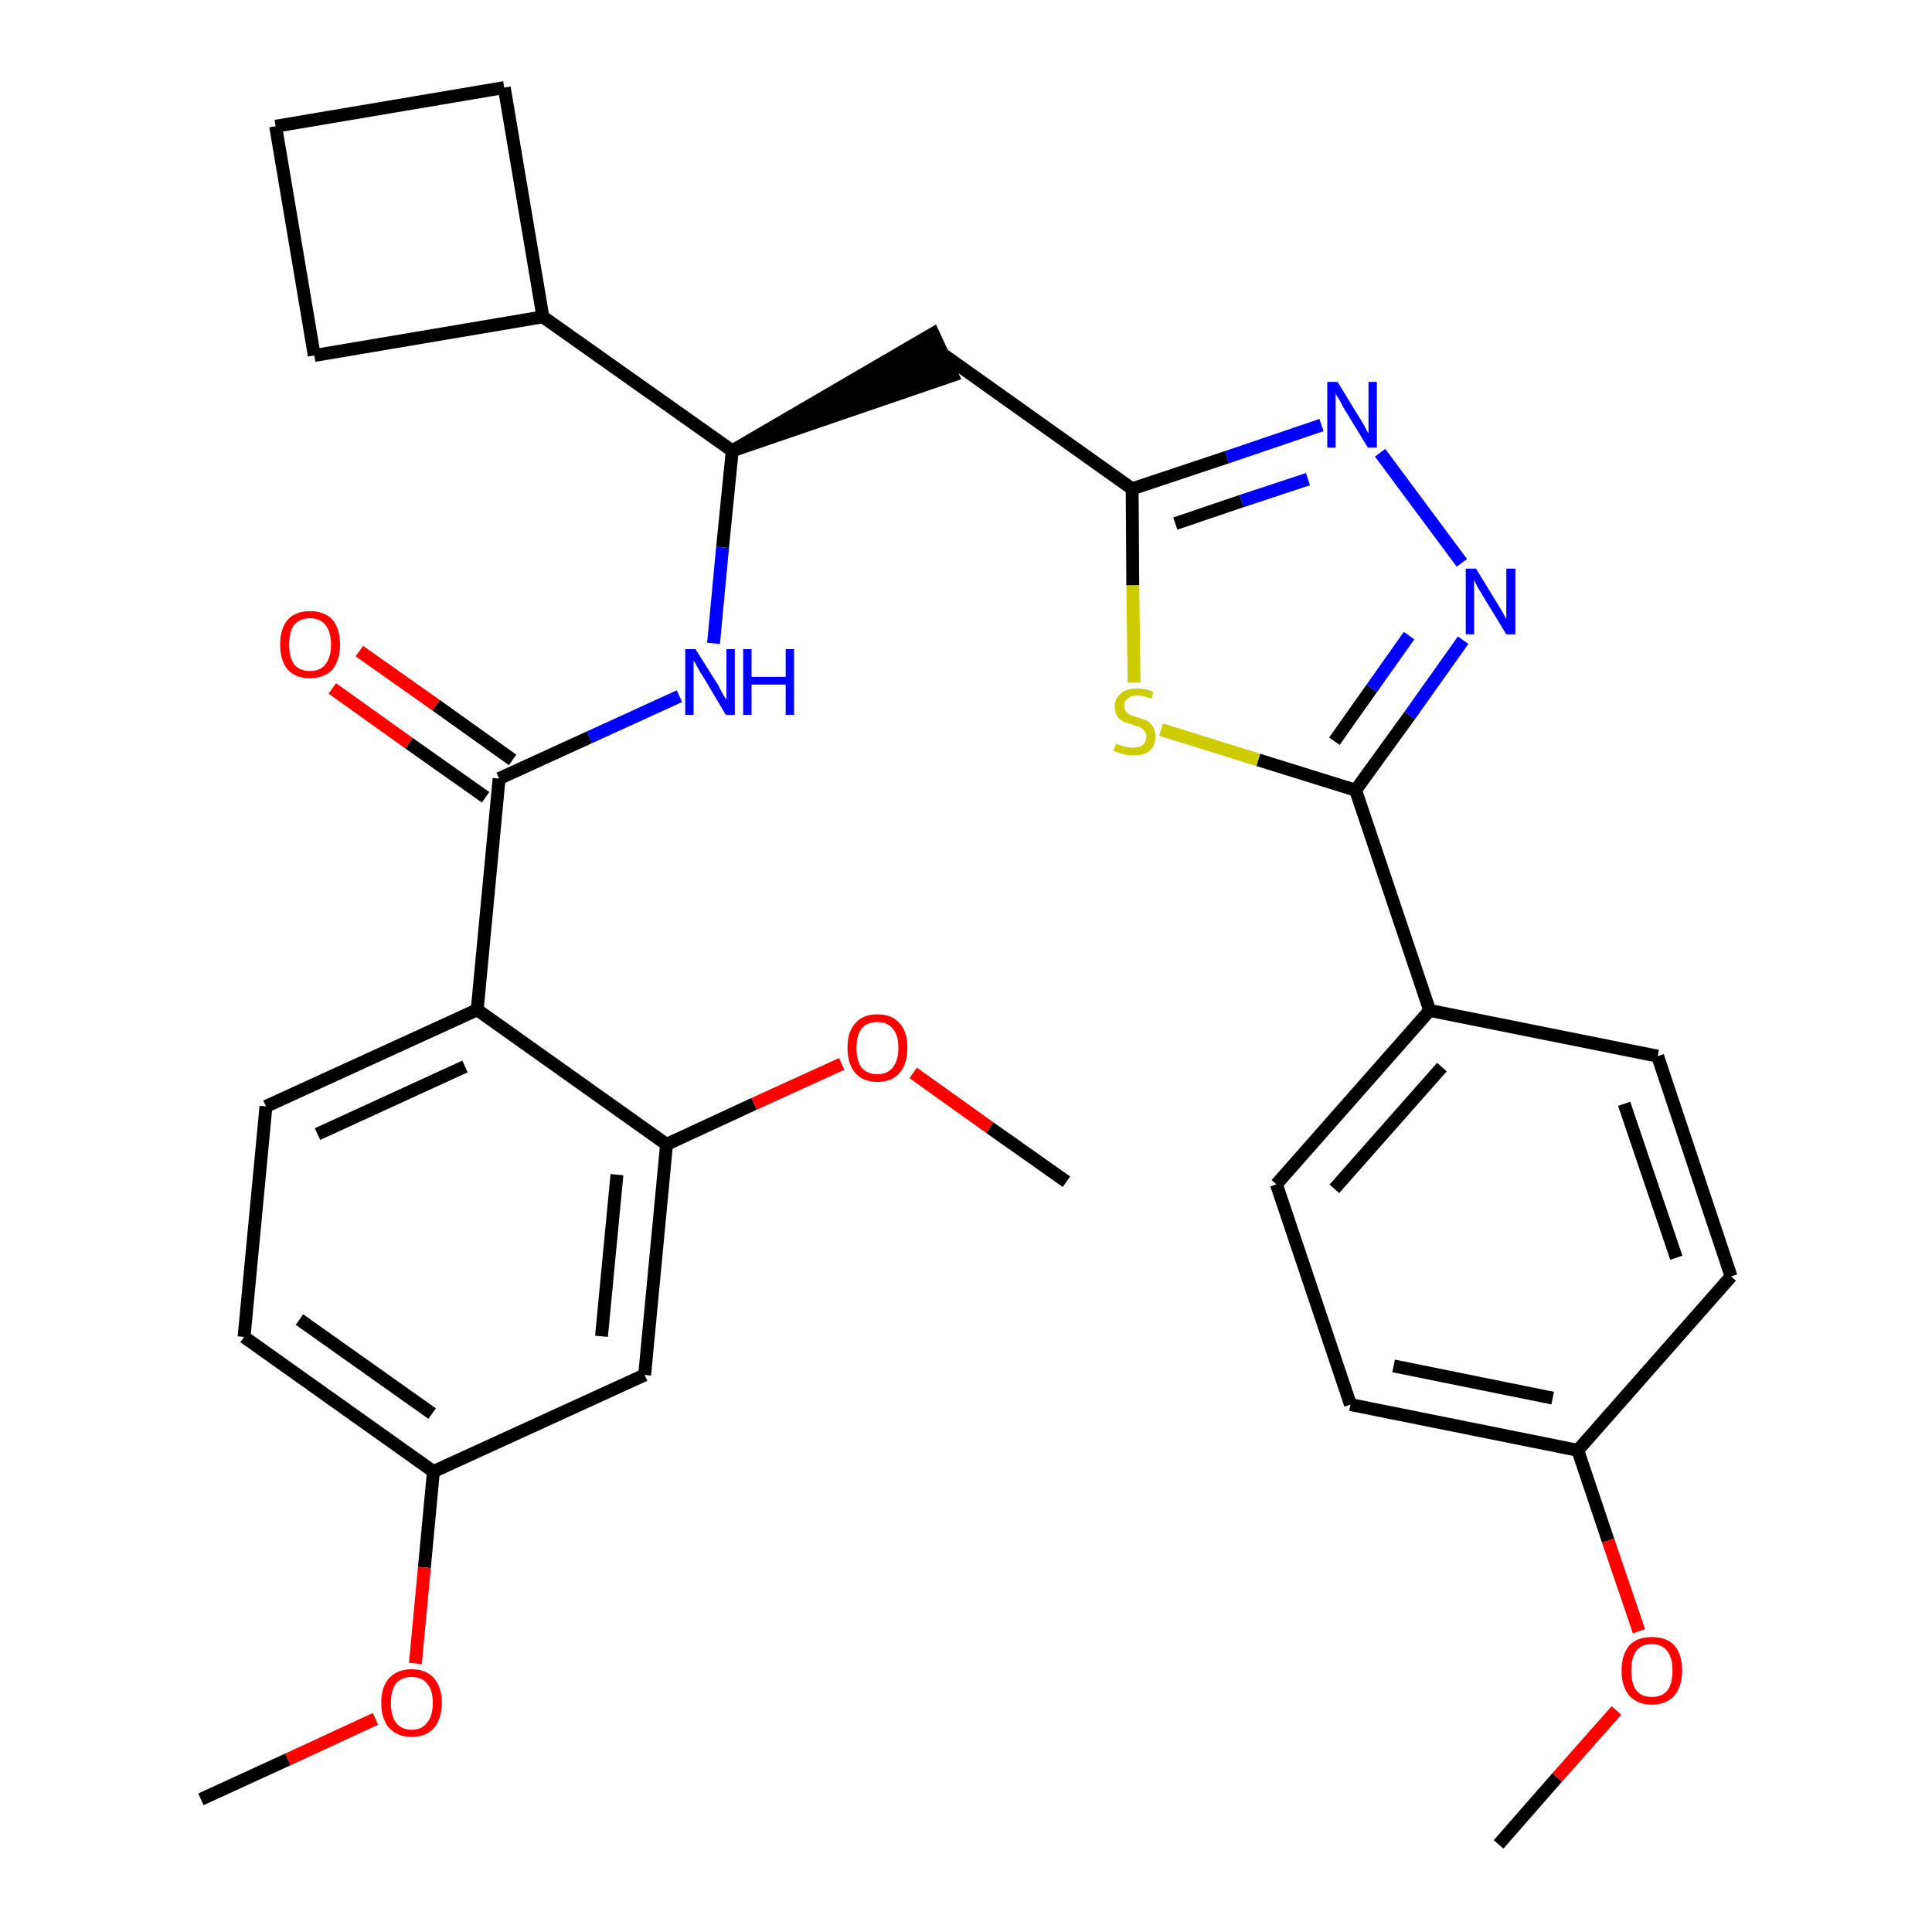 <?xml version='1.0' encoding='iso-8859-1'?>
<svg version='1.1' baseProfile='full'
              xmlns='http://www.w3.org/2000/svg'
                      xmlns:rdkit='http://www.rdkit.org/xml'
                      xmlns:xlink='http://www.w3.org/1999/xlink'
                  xml:space='preserve'
width='300px' height='300px' viewBox='0 0 300 300'>
<!-- END OF HEADER -->
<path class='bond-0 atom-0 atom-1' d='M 232.7,286.4 L 241.8,276.0' style='fill:none;fill-rule:evenodd;stroke:#000000;stroke-width:2.0px;stroke-linecap:butt;stroke-linejoin:miter;stroke-opacity:1' />
<path class='bond-0 atom-0 atom-1' d='M 241.8,276.0 L 251.0,265.6' style='fill:none;fill-rule:evenodd;stroke:#FF0000;stroke-width:2.0px;stroke-linecap:butt;stroke-linejoin:miter;stroke-opacity:1' />
<path class='bond-1 atom-1 atom-2' d='M 254.5,253.3 L 249.7,239.2' style='fill:none;fill-rule:evenodd;stroke:#FF0000;stroke-width:2.0px;stroke-linecap:butt;stroke-linejoin:miter;stroke-opacity:1' />
<path class='bond-1 atom-1 atom-2' d='M 249.7,239.2 L 245.0,225.2' style='fill:none;fill-rule:evenodd;stroke:#000000;stroke-width:2.0px;stroke-linecap:butt;stroke-linejoin:miter;stroke-opacity:1' />
<path class='bond-2 atom-2 atom-3' d='M 245.0,225.2 L 209.7,218.1' style='fill:none;fill-rule:evenodd;stroke:#000000;stroke-width:2.0px;stroke-linecap:butt;stroke-linejoin:miter;stroke-opacity:1' />
<path class='bond-2 atom-2 atom-3' d='M 241.1,217.1 L 216.4,212.1' style='fill:none;fill-rule:evenodd;stroke:#000000;stroke-width:2.0px;stroke-linecap:butt;stroke-linejoin:miter;stroke-opacity:1' />
<path class='bond-31 atom-31 atom-2' d='M 268.8,198.2 L 245.0,225.2' style='fill:none;fill-rule:evenodd;stroke:#000000;stroke-width:2.0px;stroke-linecap:butt;stroke-linejoin:miter;stroke-opacity:1' />
<path class='bond-3 atom-3 atom-4' d='M 209.7,218.1 L 198.2,183.9' style='fill:none;fill-rule:evenodd;stroke:#000000;stroke-width:2.0px;stroke-linecap:butt;stroke-linejoin:miter;stroke-opacity:1' />
<path class='bond-4 atom-4 atom-5' d='M 198.2,183.9 L 222.0,156.9' style='fill:none;fill-rule:evenodd;stroke:#000000;stroke-width:2.0px;stroke-linecap:butt;stroke-linejoin:miter;stroke-opacity:1' />
<path class='bond-4 atom-4 atom-5' d='M 207.2,184.6 L 223.9,165.7' style='fill:none;fill-rule:evenodd;stroke:#000000;stroke-width:2.0px;stroke-linecap:butt;stroke-linejoin:miter;stroke-opacity:1' />
<path class='bond-5 atom-5 atom-6' d='M 222.0,156.9 L 210.5,122.7' style='fill:none;fill-rule:evenodd;stroke:#000000;stroke-width:2.0px;stroke-linecap:butt;stroke-linejoin:miter;stroke-opacity:1' />
<path class='bond-29 atom-5 atom-30' d='M 222.0,156.9 L 257.4,164.0' style='fill:none;fill-rule:evenodd;stroke:#000000;stroke-width:2.0px;stroke-linecap:butt;stroke-linejoin:miter;stroke-opacity:1' />
<path class='bond-6 atom-6 atom-7' d='M 210.5,122.7 L 218.9,111.1' style='fill:none;fill-rule:evenodd;stroke:#000000;stroke-width:2.0px;stroke-linecap:butt;stroke-linejoin:miter;stroke-opacity:1' />
<path class='bond-6 atom-6 atom-7' d='M 218.9,111.1 L 227.2,99.4' style='fill:none;fill-rule:evenodd;stroke:#0000FF;stroke-width:2.0px;stroke-linecap:butt;stroke-linejoin:miter;stroke-opacity:1' />
<path class='bond-6 atom-6 atom-7' d='M 207.2,115.1 L 213.0,106.9' style='fill:none;fill-rule:evenodd;stroke:#000000;stroke-width:2.0px;stroke-linecap:butt;stroke-linejoin:miter;stroke-opacity:1' />
<path class='bond-6 atom-6 atom-7' d='M 213.0,106.9 L 218.8,98.7' style='fill:none;fill-rule:evenodd;stroke:#0000FF;stroke-width:2.0px;stroke-linecap:butt;stroke-linejoin:miter;stroke-opacity:1' />
<path class='bond-32 atom-29 atom-6' d='M 180.3,113.3 L 195.4,118.0' style='fill:none;fill-rule:evenodd;stroke:#CCCC00;stroke-width:2.0px;stroke-linecap:butt;stroke-linejoin:miter;stroke-opacity:1' />
<path class='bond-32 atom-29 atom-6' d='M 195.4,118.0 L 210.5,122.7' style='fill:none;fill-rule:evenodd;stroke:#000000;stroke-width:2.0px;stroke-linecap:butt;stroke-linejoin:miter;stroke-opacity:1' />
<path class='bond-7 atom-7 atom-8' d='M 227.0,87.4 L 214.3,70.3' style='fill:none;fill-rule:evenodd;stroke:#0000FF;stroke-width:2.0px;stroke-linecap:butt;stroke-linejoin:miter;stroke-opacity:1' />
<path class='bond-8 atom-8 atom-9' d='M 205.2,66.0 L 190.5,71.0' style='fill:none;fill-rule:evenodd;stroke:#0000FF;stroke-width:2.0px;stroke-linecap:butt;stroke-linejoin:miter;stroke-opacity:1' />
<path class='bond-8 atom-8 atom-9' d='M 190.5,71.0 L 175.8,75.9' style='fill:none;fill-rule:evenodd;stroke:#000000;stroke-width:2.0px;stroke-linecap:butt;stroke-linejoin:miter;stroke-opacity:1' />
<path class='bond-8 atom-8 atom-9' d='M 203.1,74.4 L 192.8,77.8' style='fill:none;fill-rule:evenodd;stroke:#0000FF;stroke-width:2.0px;stroke-linecap:butt;stroke-linejoin:miter;stroke-opacity:1' />
<path class='bond-8 atom-8 atom-9' d='M 192.8,77.8 L 182.5,81.3' style='fill:none;fill-rule:evenodd;stroke:#000000;stroke-width:2.0px;stroke-linecap:butt;stroke-linejoin:miter;stroke-opacity:1' />
<path class='bond-9 atom-9 atom-10' d='M 175.8,75.9 L 146.4,55.0' style='fill:none;fill-rule:evenodd;stroke:#000000;stroke-width:2.0px;stroke-linecap:butt;stroke-linejoin:miter;stroke-opacity:1' />
<path class='bond-28 atom-9 atom-29' d='M 175.8,75.9 L 175.9,90.9' style='fill:none;fill-rule:evenodd;stroke:#000000;stroke-width:2.0px;stroke-linecap:butt;stroke-linejoin:miter;stroke-opacity:1' />
<path class='bond-28 atom-9 atom-29' d='M 175.9,90.9 L 176.1,106.0' style='fill:none;fill-rule:evenodd;stroke:#CCCC00;stroke-width:2.0px;stroke-linecap:butt;stroke-linejoin:miter;stroke-opacity:1' />
<path class='bond-10 atom-11 atom-10' d='M 113.7,70.0 L 147.9,58.3 L 144.9,51.8 Z' style='fill:#000000;fill-rule:evenodd;fill-opacity:1;stroke:#000000;stroke-width:2.0px;stroke-linecap:butt;stroke-linejoin:miter;stroke-opacity:1;' />
<path class='bond-11 atom-11 atom-12' d='M 113.7,70.0 L 112.2,85.0' style='fill:none;fill-rule:evenodd;stroke:#000000;stroke-width:2.0px;stroke-linecap:butt;stroke-linejoin:miter;stroke-opacity:1' />
<path class='bond-11 atom-11 atom-12' d='M 112.2,85.0 L 110.8,99.9' style='fill:none;fill-rule:evenodd;stroke:#0000FF;stroke-width:2.0px;stroke-linecap:butt;stroke-linejoin:miter;stroke-opacity:1' />
<path class='bond-24 atom-11 atom-25' d='M 113.7,70.0 L 84.3,49.2' style='fill:none;fill-rule:evenodd;stroke:#000000;stroke-width:2.0px;stroke-linecap:butt;stroke-linejoin:miter;stroke-opacity:1' />
<path class='bond-12 atom-12 atom-13' d='M 105.5,108.1 L 91.5,114.5' style='fill:none;fill-rule:evenodd;stroke:#0000FF;stroke-width:2.0px;stroke-linecap:butt;stroke-linejoin:miter;stroke-opacity:1' />
<path class='bond-12 atom-12 atom-13' d='M 91.5,114.5 L 77.5,120.9' style='fill:none;fill-rule:evenodd;stroke:#000000;stroke-width:2.0px;stroke-linecap:butt;stroke-linejoin:miter;stroke-opacity:1' />
<path class='bond-13 atom-13 atom-14' d='M 79.6,118.0 L 67.7,109.5' style='fill:none;fill-rule:evenodd;stroke:#000000;stroke-width:2.0px;stroke-linecap:butt;stroke-linejoin:miter;stroke-opacity:1' />
<path class='bond-13 atom-13 atom-14' d='M 67.7,109.5 L 55.8,101.1' style='fill:none;fill-rule:evenodd;stroke:#FF0000;stroke-width:2.0px;stroke-linecap:butt;stroke-linejoin:miter;stroke-opacity:1' />
<path class='bond-13 atom-13 atom-14' d='M 75.4,123.8 L 63.5,115.4' style='fill:none;fill-rule:evenodd;stroke:#000000;stroke-width:2.0px;stroke-linecap:butt;stroke-linejoin:miter;stroke-opacity:1' />
<path class='bond-13 atom-13 atom-14' d='M 63.5,115.4 L 51.6,106.9' style='fill:none;fill-rule:evenodd;stroke:#FF0000;stroke-width:2.0px;stroke-linecap:butt;stroke-linejoin:miter;stroke-opacity:1' />
<path class='bond-14 atom-13 atom-15' d='M 77.5,120.9 L 74.1,156.8' style='fill:none;fill-rule:evenodd;stroke:#000000;stroke-width:2.0px;stroke-linecap:butt;stroke-linejoin:miter;stroke-opacity:1' />
<path class='bond-15 atom-15 atom-16' d='M 74.1,156.8 L 41.3,171.8' style='fill:none;fill-rule:evenodd;stroke:#000000;stroke-width:2.0px;stroke-linecap:butt;stroke-linejoin:miter;stroke-opacity:1' />
<path class='bond-15 atom-15 atom-16' d='M 72.2,165.6 L 49.3,176.1' style='fill:none;fill-rule:evenodd;stroke:#000000;stroke-width:2.0px;stroke-linecap:butt;stroke-linejoin:miter;stroke-opacity:1' />
<path class='bond-33 atom-22 atom-15' d='M 103.5,177.7 L 74.1,156.8' style='fill:none;fill-rule:evenodd;stroke:#000000;stroke-width:2.0px;stroke-linecap:butt;stroke-linejoin:miter;stroke-opacity:1' />
<path class='bond-16 atom-16 atom-17' d='M 41.3,171.8 L 37.9,207.6' style='fill:none;fill-rule:evenodd;stroke:#000000;stroke-width:2.0px;stroke-linecap:butt;stroke-linejoin:miter;stroke-opacity:1' />
<path class='bond-17 atom-17 atom-18' d='M 37.9,207.6 L 67.3,228.5' style='fill:none;fill-rule:evenodd;stroke:#000000;stroke-width:2.0px;stroke-linecap:butt;stroke-linejoin:miter;stroke-opacity:1' />
<path class='bond-17 atom-17 atom-18' d='M 46.5,204.9 L 67.1,219.5' style='fill:none;fill-rule:evenodd;stroke:#000000;stroke-width:2.0px;stroke-linecap:butt;stroke-linejoin:miter;stroke-opacity:1' />
<path class='bond-18 atom-18 atom-19' d='M 67.3,228.5 L 65.9,243.4' style='fill:none;fill-rule:evenodd;stroke:#000000;stroke-width:2.0px;stroke-linecap:butt;stroke-linejoin:miter;stroke-opacity:1' />
<path class='bond-18 atom-18 atom-19' d='M 65.9,243.4 L 64.5,258.3' style='fill:none;fill-rule:evenodd;stroke:#FF0000;stroke-width:2.0px;stroke-linecap:butt;stroke-linejoin:miter;stroke-opacity:1' />
<path class='bond-20 atom-18 atom-21' d='M 67.3,228.5 L 100.1,213.5' style='fill:none;fill-rule:evenodd;stroke:#000000;stroke-width:2.0px;stroke-linecap:butt;stroke-linejoin:miter;stroke-opacity:1' />
<path class='bond-19 atom-19 atom-20' d='M 58.3,266.9 L 44.7,273.2' style='fill:none;fill-rule:evenodd;stroke:#FF0000;stroke-width:2.0px;stroke-linecap:butt;stroke-linejoin:miter;stroke-opacity:1' />
<path class='bond-19 atom-19 atom-20' d='M 44.7,273.2 L 31.2,279.4' style='fill:none;fill-rule:evenodd;stroke:#000000;stroke-width:2.0px;stroke-linecap:butt;stroke-linejoin:miter;stroke-opacity:1' />
<path class='bond-21 atom-21 atom-22' d='M 100.1,213.5 L 103.5,177.7' style='fill:none;fill-rule:evenodd;stroke:#000000;stroke-width:2.0px;stroke-linecap:butt;stroke-linejoin:miter;stroke-opacity:1' />
<path class='bond-21 atom-21 atom-22' d='M 93.4,207.5 L 95.8,182.4' style='fill:none;fill-rule:evenodd;stroke:#000000;stroke-width:2.0px;stroke-linecap:butt;stroke-linejoin:miter;stroke-opacity:1' />
<path class='bond-22 atom-22 atom-23' d='M 103.5,177.7 L 117.1,171.4' style='fill:none;fill-rule:evenodd;stroke:#000000;stroke-width:2.0px;stroke-linecap:butt;stroke-linejoin:miter;stroke-opacity:1' />
<path class='bond-22 atom-22 atom-23' d='M 117.1,171.4 L 130.7,165.2' style='fill:none;fill-rule:evenodd;stroke:#FF0000;stroke-width:2.0px;stroke-linecap:butt;stroke-linejoin:miter;stroke-opacity:1' />
<path class='bond-23 atom-23 atom-24' d='M 141.8,166.6 L 153.7,175.1' style='fill:none;fill-rule:evenodd;stroke:#FF0000;stroke-width:2.0px;stroke-linecap:butt;stroke-linejoin:miter;stroke-opacity:1' />
<path class='bond-23 atom-23 atom-24' d='M 153.7,175.1 L 165.6,183.5' style='fill:none;fill-rule:evenodd;stroke:#000000;stroke-width:2.0px;stroke-linecap:butt;stroke-linejoin:miter;stroke-opacity:1' />
<path class='bond-25 atom-25 atom-26' d='M 84.3,49.2 L 78.3,13.6' style='fill:none;fill-rule:evenodd;stroke:#000000;stroke-width:2.0px;stroke-linecap:butt;stroke-linejoin:miter;stroke-opacity:1' />
<path class='bond-34 atom-28 atom-25' d='M 48.8,55.2 L 84.3,49.2' style='fill:none;fill-rule:evenodd;stroke:#000000;stroke-width:2.0px;stroke-linecap:butt;stroke-linejoin:miter;stroke-opacity:1' />
<path class='bond-26 atom-26 atom-27' d='M 78.3,13.6 L 42.8,19.6' style='fill:none;fill-rule:evenodd;stroke:#000000;stroke-width:2.0px;stroke-linecap:butt;stroke-linejoin:miter;stroke-opacity:1' />
<path class='bond-27 atom-27 atom-28' d='M 42.8,19.6 L 48.8,55.2' style='fill:none;fill-rule:evenodd;stroke:#000000;stroke-width:2.0px;stroke-linecap:butt;stroke-linejoin:miter;stroke-opacity:1' />
<path class='bond-30 atom-30 atom-31' d='M 257.4,164.0 L 268.8,198.2' style='fill:none;fill-rule:evenodd;stroke:#000000;stroke-width:2.0px;stroke-linecap:butt;stroke-linejoin:miter;stroke-opacity:1' />
<path class='bond-30 atom-30 atom-31' d='M 252.2,171.4 L 260.3,195.3' style='fill:none;fill-rule:evenodd;stroke:#000000;stroke-width:2.0px;stroke-linecap:butt;stroke-linejoin:miter;stroke-opacity:1' />
<path  class='atom-1' d='M 251.8 259.4
Q 251.8 256.9, 253.0 255.5
Q 254.2 254.2, 256.5 254.2
Q 258.8 254.2, 260.0 255.5
Q 261.2 256.9, 261.2 259.4
Q 261.2 261.8, 260.0 263.3
Q 258.7 264.7, 256.5 264.7
Q 254.3 264.7, 253.0 263.3
Q 251.8 261.9, 251.8 259.4
M 256.5 263.5
Q 258.1 263.5, 258.9 262.5
Q 259.7 261.4, 259.7 259.4
Q 259.7 257.4, 258.9 256.4
Q 258.1 255.3, 256.5 255.3
Q 254.9 255.3, 254.1 256.3
Q 253.3 257.4, 253.3 259.4
Q 253.3 261.4, 254.1 262.5
Q 254.9 263.5, 256.5 263.5
' fill='#FF0000'/>
<path  class='atom-7' d='M 229.2 88.3
L 232.5 93.7
Q 232.8 94.2, 233.4 95.2
Q 233.9 96.1, 233.9 96.2
L 233.9 88.3
L 235.3 88.3
L 235.3 98.5
L 233.9 98.5
L 230.3 92.6
Q 229.9 91.9, 229.4 91.1
Q 229.0 90.3, 228.9 90.0
L 228.9 98.5
L 227.6 98.5
L 227.6 88.3
L 229.2 88.3
' fill='#0000FF'/>
<path  class='atom-8' d='M 207.7 59.3
L 211.0 64.7
Q 211.4 65.3, 211.9 66.2
Q 212.4 67.2, 212.5 67.3
L 212.5 59.3
L 213.8 59.3
L 213.8 69.5
L 212.4 69.5
L 208.8 63.6
Q 208.4 62.9, 208.0 62.1
Q 207.5 61.4, 207.4 61.1
L 207.4 69.5
L 206.1 69.5
L 206.1 59.3
L 207.7 59.3
' fill='#0000FF'/>
<path  class='atom-12' d='M 108.0 100.8
L 111.4 106.2
Q 111.7 106.7, 112.2 107.7
Q 112.8 108.7, 112.8 108.7
L 112.8 100.8
L 114.1 100.8
L 114.1 111.0
L 112.7 111.0
L 109.2 105.1
Q 108.7 104.4, 108.3 103.6
Q 107.9 102.8, 107.7 102.6
L 107.7 111.0
L 106.4 111.0
L 106.4 100.8
L 108.0 100.8
' fill='#0000FF'/>
<path  class='atom-12' d='M 115.4 100.8
L 116.7 100.8
L 116.7 105.1
L 122.0 105.1
L 122.0 100.8
L 123.3 100.8
L 123.3 111.0
L 122.0 111.0
L 122.0 106.3
L 116.7 106.3
L 116.7 111.0
L 115.4 111.0
L 115.4 100.8
' fill='#0000FF'/>
<path  class='atom-14' d='M 43.5 100.1
Q 43.5 97.6, 44.7 96.2
Q 45.9 94.9, 48.1 94.9
Q 50.4 94.9, 51.6 96.2
Q 52.8 97.6, 52.8 100.1
Q 52.8 102.5, 51.6 104.0
Q 50.4 105.3, 48.1 105.3
Q 45.9 105.3, 44.7 104.0
Q 43.5 102.6, 43.5 100.1
M 48.1 104.2
Q 49.7 104.2, 50.5 103.2
Q 51.4 102.1, 51.4 100.1
Q 51.4 98.1, 50.5 97.0
Q 49.7 96.0, 48.1 96.0
Q 46.6 96.0, 45.7 97.0
Q 44.9 98.0, 44.9 100.1
Q 44.9 102.1, 45.7 103.2
Q 46.6 104.2, 48.1 104.2
' fill='#FF0000'/>
<path  class='atom-19' d='M 59.2 264.4
Q 59.2 262.0, 60.4 260.6
Q 61.7 259.2, 63.9 259.2
Q 66.2 259.2, 67.4 260.6
Q 68.6 262.0, 68.6 264.4
Q 68.6 266.9, 67.4 268.3
Q 66.2 269.7, 63.9 269.7
Q 61.7 269.7, 60.4 268.3
Q 59.2 266.9, 59.2 264.4
M 63.9 268.6
Q 65.5 268.6, 66.3 267.5
Q 67.2 266.5, 67.2 264.4
Q 67.2 262.4, 66.3 261.4
Q 65.5 260.4, 63.9 260.4
Q 62.4 260.4, 61.5 261.4
Q 60.7 262.4, 60.7 264.4
Q 60.7 266.5, 61.5 267.5
Q 62.4 268.6, 63.9 268.6
' fill='#FF0000'/>
<path  class='atom-23' d='M 131.6 162.7
Q 131.6 160.2, 132.8 158.9
Q 134.0 157.5, 136.2 157.5
Q 138.5 157.5, 139.7 158.9
Q 140.9 160.2, 140.9 162.7
Q 140.9 165.2, 139.7 166.6
Q 138.5 168.0, 136.2 168.0
Q 134.0 168.0, 132.8 166.6
Q 131.6 165.2, 131.6 162.7
M 136.2 166.8
Q 137.8 166.8, 138.6 165.8
Q 139.5 164.7, 139.5 162.7
Q 139.5 160.7, 138.6 159.7
Q 137.8 158.7, 136.2 158.7
Q 134.7 158.7, 133.8 159.7
Q 133.0 160.7, 133.0 162.7
Q 133.0 164.8, 133.8 165.8
Q 134.7 166.8, 136.2 166.8
' fill='#FF0000'/>
<path  class='atom-29' d='M 173.3 115.5
Q 173.4 115.5, 173.9 115.7
Q 174.4 115.9, 174.9 116.0
Q 175.4 116.1, 175.9 116.1
Q 176.9 116.1, 177.4 115.7
Q 178.0 115.2, 178.0 114.4
Q 178.0 113.8, 177.7 113.5
Q 177.4 113.1, 177.0 112.9
Q 176.6 112.8, 175.9 112.5
Q 175.0 112.3, 174.4 112.0
Q 173.9 111.8, 173.5 111.2
Q 173.1 110.7, 173.1 109.7
Q 173.1 108.5, 174.0 107.7
Q 174.9 106.9, 176.6 106.9
Q 177.8 106.9, 179.1 107.4
L 178.8 108.5
Q 177.6 108.0, 176.6 108.0
Q 175.6 108.0, 175.1 108.5
Q 174.5 108.9, 174.6 109.6
Q 174.6 110.1, 174.8 110.4
Q 175.1 110.8, 175.5 111.0
Q 175.9 111.1, 176.6 111.4
Q 177.6 111.7, 178.1 111.9
Q 178.6 112.2, 179.0 112.8
Q 179.4 113.4, 179.4 114.4
Q 179.4 115.8, 178.5 116.6
Q 177.6 117.3, 176.0 117.3
Q 175.1 117.3, 174.4 117.1
Q 173.7 116.9, 172.9 116.6
L 173.3 115.5
' fill='#CCCC00'/>
</svg>
